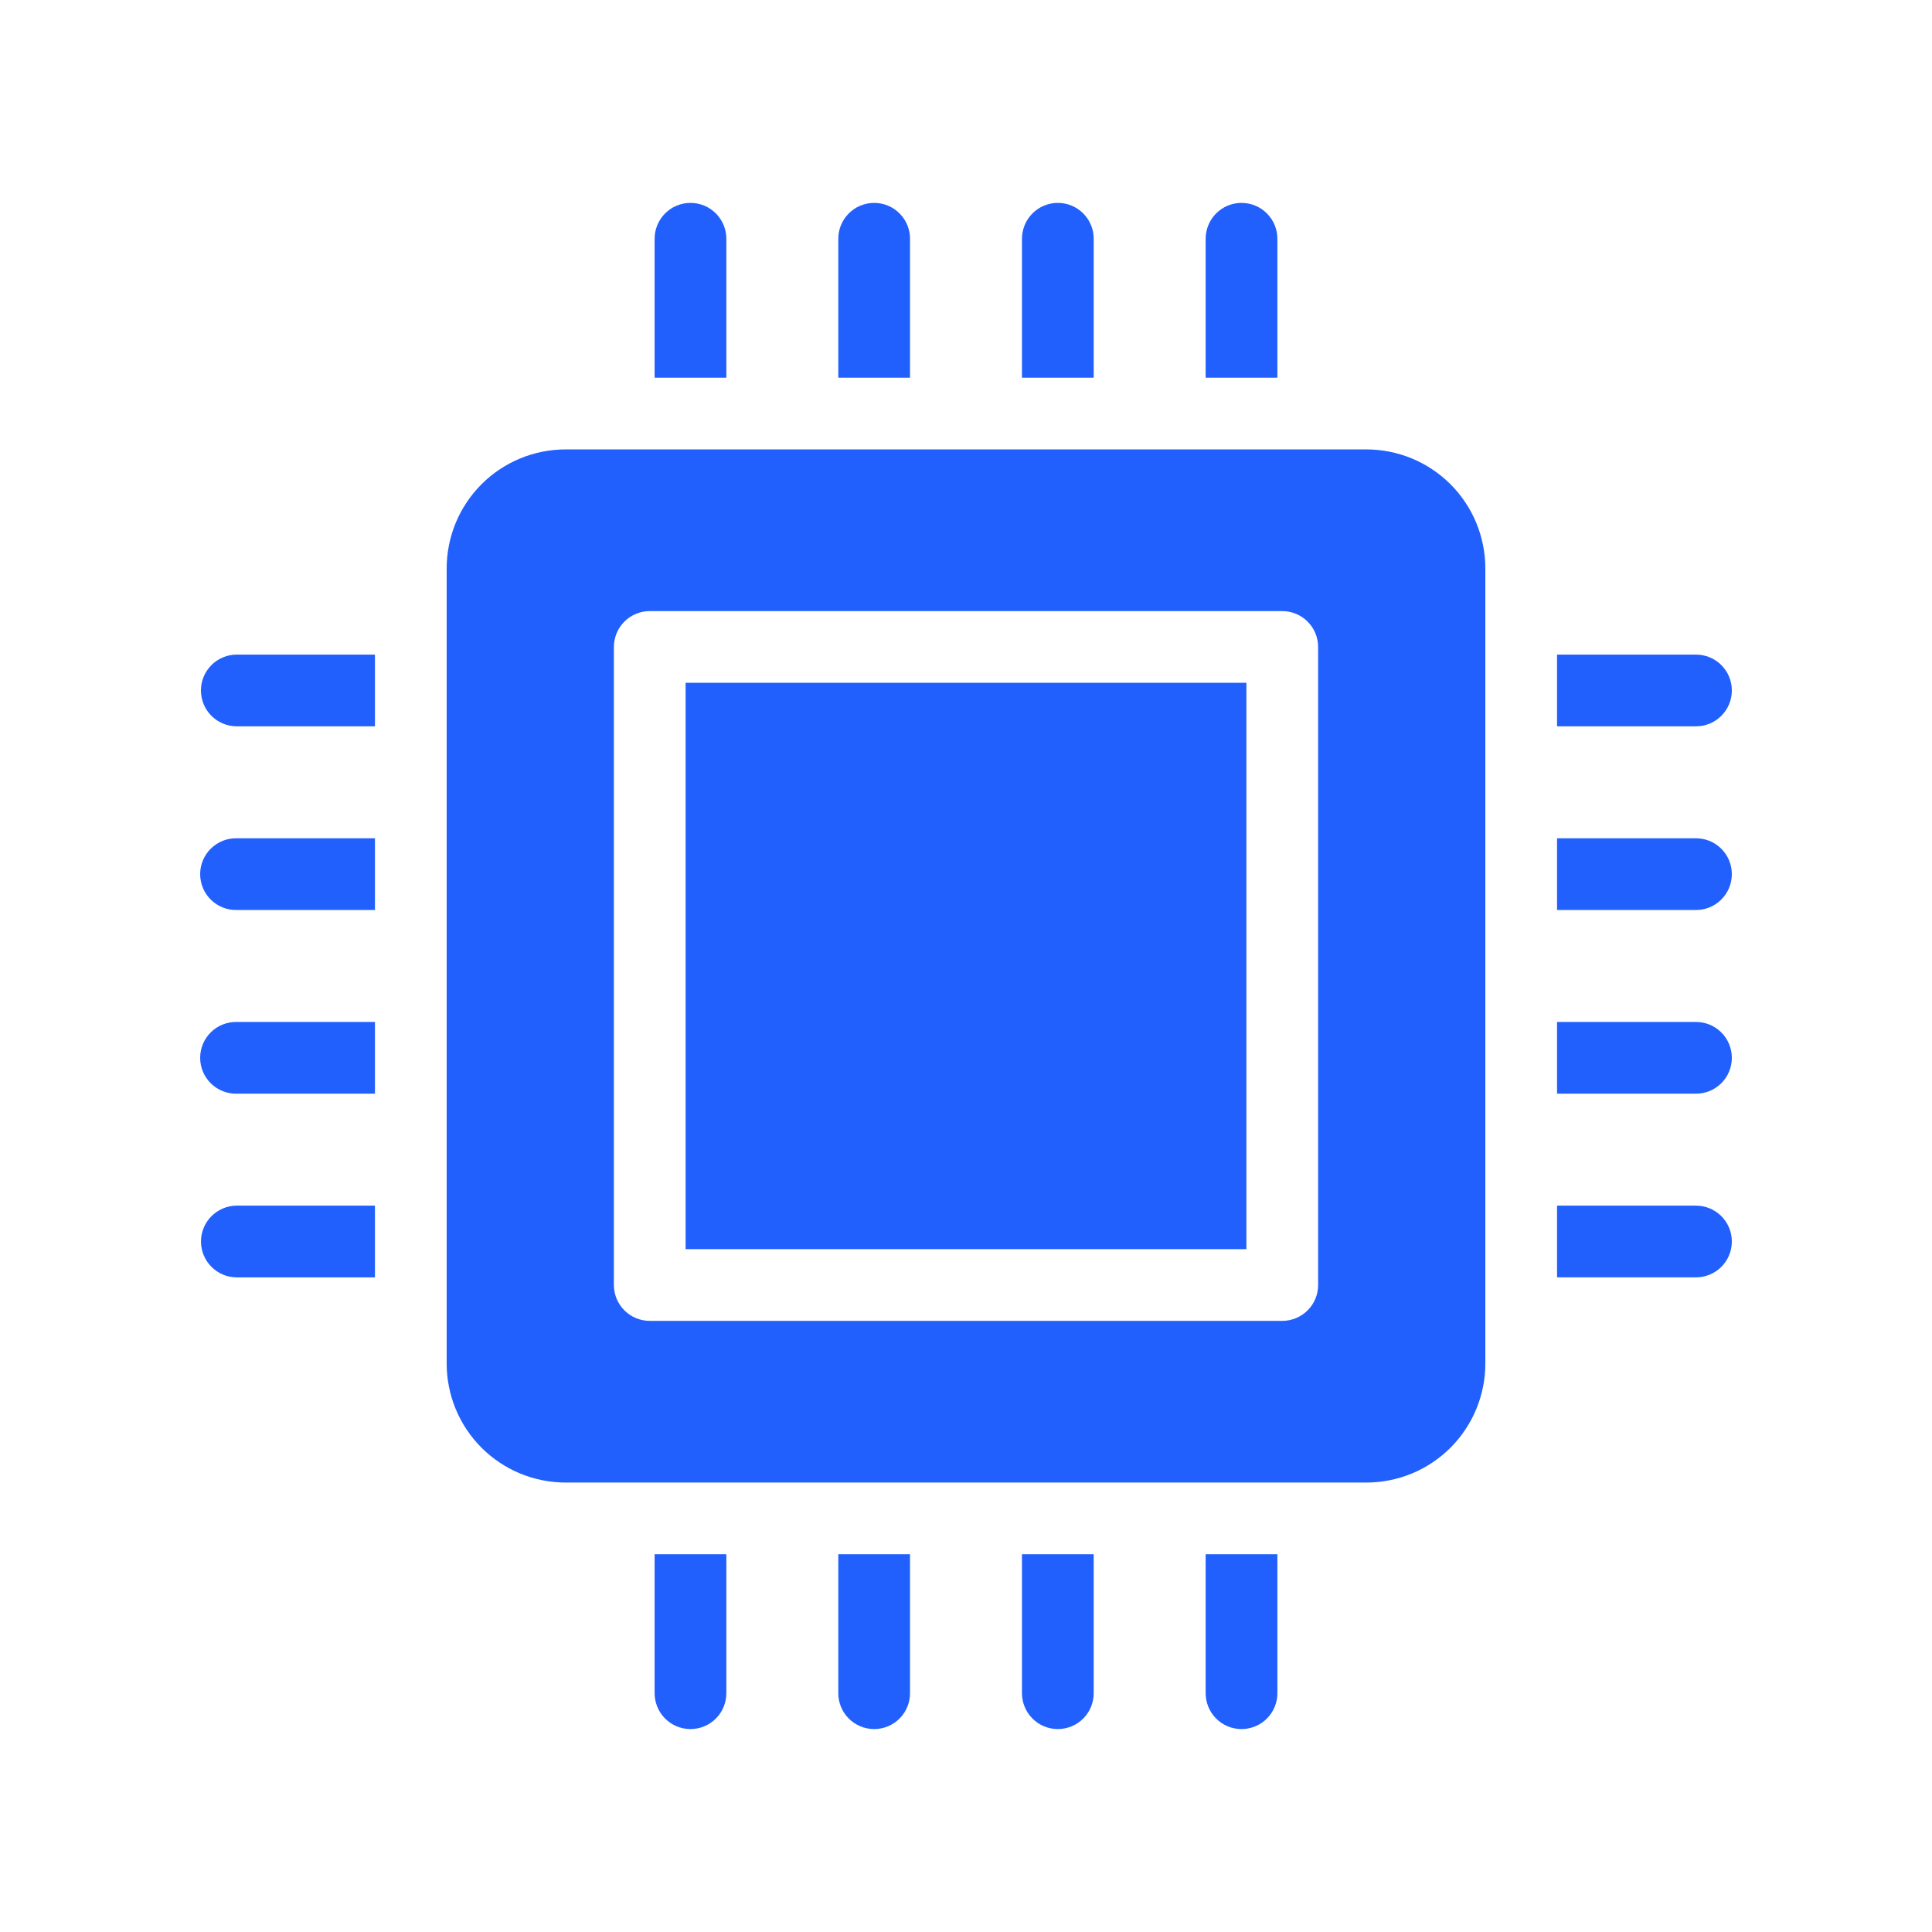 <svg xmlns="http://www.w3.org/2000/svg" xmlns:xlink="http://www.w3.org/1999/xlink" width="500" zoomAndPan="magnify" viewBox="0 0 375 375" height="500" preserveAspectRatio="xMidYMid meet" version="1.0"><defs><clipPath id="7570257070"><path d="M 38 39.125 L 337 39.125 L 337 336 L 38 336 Z M 38 39.125 " clip-rule="nonzero"/></clipPath></defs><g clip-path="url(#7570257070)"><path fill="#2160fd" d="M 241.926 242.461 L 241.926 132.531 L 133.074 132.531 L 133.074 242.461 Z M 255.848 125.574 L 255.848 249.418 C 255.848 249.875 255.805 250.328 255.715 250.777 C 255.625 251.227 255.492 251.66 255.316 252.082 C 255.145 252.504 254.93 252.906 254.676 253.285 C 254.422 253.668 254.133 254.02 253.809 254.34 C 253.484 254.664 253.133 254.953 252.754 255.207 C 252.371 255.461 251.973 255.676 251.547 255.852 C 251.125 256.023 250.691 256.156 250.242 256.246 C 249.793 256.336 249.34 256.379 248.883 256.379 L 126.117 256.379 C 125.66 256.379 125.207 256.336 124.758 256.246 C 124.309 256.156 123.875 256.023 123.453 255.848 C 123.031 255.676 122.629 255.461 122.25 255.207 C 121.867 254.953 121.516 254.664 121.195 254.34 C 120.871 254.016 120.582 253.664 120.328 253.285 C 120.074 252.906 119.859 252.504 119.684 252.082 C 119.512 251.66 119.379 251.223 119.289 250.777 C 119.199 250.328 119.156 249.875 119.152 249.418 L 119.152 125.574 C 119.156 125.117 119.199 124.664 119.289 124.215 C 119.379 123.77 119.512 123.332 119.684 122.91 C 119.859 122.488 120.074 122.086 120.328 121.707 C 120.582 121.328 120.871 120.977 121.195 120.652 C 121.516 120.328 121.867 120.039 122.25 119.785 C 122.629 119.531 123.031 119.316 123.453 119.145 C 123.875 118.969 124.309 118.836 124.758 118.746 C 125.207 118.656 125.66 118.613 126.117 118.613 L 248.883 118.613 C 249.34 118.613 249.793 118.656 250.242 118.746 C 250.691 118.836 251.125 118.969 251.547 119.145 C 251.969 119.316 252.371 119.531 252.75 119.785 C 253.133 120.039 253.484 120.328 253.805 120.652 C 254.129 120.977 254.418 121.328 254.672 121.707 C 254.926 122.086 255.141 122.488 255.316 122.91 C 255.488 123.332 255.621 123.77 255.711 124.215 C 255.801 124.664 255.844 125.117 255.848 125.574 Z M 265.238 287.762 L 109.762 287.762 C 109.008 287.762 108.254 287.723 107.504 287.648 C 106.75 287.574 106.004 287.461 105.266 287.312 C 104.523 287.164 103.793 286.98 103.07 286.762 C 102.348 286.543 101.637 286.289 100.941 286 C 100.242 285.711 99.562 285.387 98.895 285.031 C 98.23 284.676 97.582 284.285 96.957 283.867 C 96.328 283.445 95.723 282.996 95.137 282.52 C 94.555 282.039 93.996 281.531 93.461 281 C 92.93 280.465 92.422 279.906 91.941 279.324 C 91.465 278.738 91.016 278.133 90.594 277.504 C 90.176 276.879 89.785 276.23 89.43 275.566 C 89.074 274.898 88.75 274.219 88.461 273.52 C 88.172 272.824 87.918 272.113 87.699 271.391 C 87.48 270.668 87.297 269.938 87.148 269.195 C 87 268.457 86.887 267.711 86.812 266.957 C 86.738 266.207 86.699 265.453 86.699 264.699 L 86.699 110.293 C 86.699 109.539 86.738 108.785 86.812 108.035 C 86.887 107.281 87 106.535 87.148 105.797 C 87.297 105.055 87.48 104.324 87.699 103.602 C 87.918 102.879 88.172 102.168 88.461 101.473 C 88.75 100.773 89.074 100.094 89.43 99.426 C 89.785 98.762 90.176 98.113 90.594 97.488 C 91.016 96.859 91.465 96.254 91.941 95.668 C 92.422 95.086 92.93 94.527 93.461 93.992 C 93.996 93.461 94.555 92.953 95.137 92.473 C 95.723 91.996 96.328 91.547 96.957 91.125 C 97.582 90.707 98.23 90.316 98.895 89.961 C 99.562 89.605 100.242 89.281 100.941 88.992 C 101.637 88.703 102.348 88.449 103.07 88.23 C 103.793 88.012 104.523 87.824 105.266 87.68 C 106.004 87.531 106.75 87.418 107.504 87.344 C 108.254 87.27 109.008 87.23 109.762 87.23 L 265.238 87.23 C 265.992 87.23 266.746 87.27 267.496 87.344 C 268.25 87.418 268.996 87.531 269.734 87.68 C 270.477 87.824 271.207 88.012 271.93 88.23 C 272.652 88.449 273.363 88.703 274.059 88.992 C 274.758 89.281 275.438 89.605 276.105 89.961 C 276.77 90.316 277.418 90.707 278.043 91.125 C 278.672 91.547 279.277 91.996 279.859 92.473 C 280.445 92.953 281.004 93.461 281.539 93.992 C 282.07 94.527 282.578 95.086 283.059 95.668 C 283.535 96.254 283.984 96.859 284.406 97.488 C 284.824 98.113 285.215 98.762 285.57 99.426 C 285.926 100.094 286.25 100.773 286.539 101.473 C 286.828 102.168 287.082 102.879 287.301 103.602 C 287.52 104.324 287.703 105.055 287.852 105.797 C 288 106.535 288.113 107.281 288.188 108.035 C 288.262 108.785 288.301 109.539 288.301 110.293 L 288.301 264.699 C 288.301 265.453 288.262 266.207 288.188 266.957 C 288.113 267.711 288 268.457 287.852 269.195 C 287.703 269.938 287.52 270.668 287.301 271.391 C 287.082 272.113 286.828 272.824 286.539 273.52 C 286.25 274.219 285.926 274.898 285.57 275.566 C 285.215 276.23 284.824 276.879 284.406 277.504 C 283.984 278.133 283.535 278.738 283.059 279.324 C 282.578 279.906 282.07 280.465 281.539 281 C 281.004 281.531 280.445 282.039 279.859 282.52 C 279.277 282.996 278.672 283.445 278.043 283.867 C 277.418 284.285 276.77 284.676 276.105 285.031 C 275.438 285.387 274.758 285.711 274.059 286 C 273.363 286.289 272.652 286.543 271.93 286.762 C 271.207 286.98 270.477 287.164 269.734 287.312 C 268.996 287.461 268.25 287.574 267.496 287.648 C 266.746 287.723 265.992 287.762 265.238 287.762 Z M 302.223 127.055 L 302.223 140.98 L 329.035 140.98 C 329.5 140.988 329.961 140.953 330.418 140.871 C 330.871 140.789 331.316 140.664 331.746 140.492 C 332.18 140.324 332.59 140.113 332.977 139.859 C 333.367 139.605 333.727 139.32 334.059 138.996 C 334.387 138.672 334.684 138.316 334.945 137.934 C 335.207 137.551 335.426 137.145 335.605 136.719 C 335.785 136.289 335.922 135.848 336.012 135.395 C 336.105 134.941 336.148 134.48 336.148 134.02 C 336.148 133.555 336.105 133.098 336.012 132.641 C 335.922 132.188 335.785 131.746 335.605 131.32 C 335.426 130.891 335.207 130.488 334.945 130.102 C 334.684 129.719 334.387 129.367 334.059 129.043 C 333.727 128.719 333.367 128.43 332.977 128.176 C 332.59 127.926 332.18 127.715 331.746 127.543 C 331.316 127.375 330.871 127.246 330.418 127.164 C 329.961 127.082 329.5 127.047 329.035 127.059 Z M 329.035 162.711 L 302.223 162.711 L 302.223 176.629 L 329.035 176.629 C 329.5 176.641 329.961 176.605 330.418 176.523 C 330.871 176.441 331.316 176.316 331.746 176.145 C 332.18 175.977 332.59 175.762 332.977 175.512 C 333.367 175.258 333.727 174.969 334.059 174.645 C 334.387 174.32 334.684 173.969 334.945 173.586 C 335.207 173.203 335.426 172.797 335.605 172.371 C 335.785 171.941 335.922 171.5 336.012 171.047 C 336.105 170.594 336.148 170.133 336.148 169.672 C 336.148 169.207 336.105 168.746 336.012 168.293 C 335.922 167.84 335.785 167.398 335.605 166.973 C 335.426 166.543 335.207 166.137 334.945 165.754 C 334.684 165.371 334.387 165.02 334.059 164.695 C 333.727 164.371 333.367 164.082 332.977 163.828 C 332.59 163.578 332.18 163.367 331.746 163.195 C 331.316 163.023 330.871 162.898 330.418 162.816 C 329.961 162.734 329.5 162.699 329.035 162.711 Z M 329.035 198.359 L 302.223 198.359 L 302.223 212.281 L 329.035 212.281 C 329.5 212.293 329.961 212.258 330.418 212.176 C 330.871 212.094 331.316 211.969 331.746 211.797 C 332.18 211.625 332.59 211.414 332.977 211.164 C 333.367 210.91 333.727 210.621 334.059 210.297 C 334.387 209.973 334.684 209.621 334.945 209.238 C 335.207 208.855 335.426 208.449 335.605 208.02 C 335.785 207.594 335.922 207.152 336.012 206.699 C 336.105 206.246 336.148 205.785 336.148 205.32 C 336.148 204.859 336.105 204.398 336.012 203.945 C 335.922 203.492 335.785 203.051 335.605 202.621 C 335.426 202.195 335.207 201.789 334.945 201.406 C 334.684 201.023 334.387 200.668 334.059 200.348 C 333.727 200.023 333.367 199.734 332.977 199.48 C 332.59 199.23 332.18 199.016 331.746 198.848 C 331.316 198.676 330.871 198.551 330.418 198.469 C 329.961 198.387 329.5 198.352 329.035 198.359 Z M 329.035 234.012 L 302.223 234.012 L 302.223 247.934 L 329.035 247.934 C 329.5 247.945 329.961 247.91 330.418 247.828 C 330.871 247.746 331.316 247.617 331.746 247.449 C 332.18 247.277 332.59 247.066 332.977 246.816 C 333.367 246.562 333.727 246.273 334.059 245.949 C 334.387 245.625 334.684 245.273 334.945 244.891 C 335.207 244.504 335.426 244.102 335.605 243.672 C 335.785 243.246 335.922 242.805 336.012 242.352 C 336.105 241.895 336.148 241.438 336.148 240.973 C 336.148 240.512 336.105 240.051 336.012 239.598 C 335.922 239.141 335.785 238.703 335.605 238.273 C 335.426 237.848 335.207 237.441 334.945 237.059 C 334.684 236.676 334.387 236.32 334.059 235.996 C 333.727 235.672 333.367 235.387 332.977 235.133 C 332.59 234.879 332.18 234.668 331.746 234.5 C 331.316 234.328 330.871 234.203 330.418 234.121 C 329.961 234.039 329.5 234.004 329.035 234.012 Z M 72.777 127.055 L 45.965 127.055 C 45.508 127.055 45.055 127.098 44.605 127.188 C 44.156 127.277 43.723 127.41 43.297 127.586 C 42.875 127.758 42.477 127.973 42.094 128.227 C 41.715 128.48 41.363 128.77 41.039 129.094 C 40.719 129.418 40.43 129.77 40.176 130.148 C 39.922 130.527 39.707 130.93 39.531 131.352 C 39.355 131.773 39.223 132.211 39.133 132.66 C 39.047 133.105 39 133.559 39 134.016 C 39 134.473 39.047 134.926 39.133 135.375 C 39.223 135.824 39.355 136.258 39.531 136.68 C 39.707 137.105 39.922 137.504 40.176 137.887 C 40.43 138.266 40.719 138.617 41.039 138.941 C 41.363 139.262 41.715 139.551 42.094 139.805 C 42.477 140.059 42.875 140.273 43.297 140.449 C 43.723 140.625 44.156 140.758 44.605 140.844 C 45.055 140.934 45.508 140.98 45.965 140.98 L 72.777 140.98 Z M 72.777 162.711 L 45.965 162.711 C 45.5 162.699 45.039 162.734 44.582 162.816 C 44.129 162.898 43.684 163.023 43.254 163.195 C 42.82 163.367 42.41 163.578 42.023 163.828 C 41.633 164.082 41.273 164.371 40.941 164.695 C 40.613 165.02 40.316 165.371 40.055 165.754 C 39.793 166.137 39.574 166.543 39.395 166.973 C 39.215 167.398 39.078 167.84 38.988 168.293 C 38.895 168.746 38.852 169.207 38.852 169.672 C 38.852 170.133 38.895 170.594 38.988 171.047 C 39.078 171.5 39.215 171.941 39.395 172.371 C 39.574 172.797 39.793 173.203 40.055 173.586 C 40.316 173.969 40.613 174.32 40.941 174.645 C 41.273 174.969 41.633 175.258 42.023 175.512 C 42.41 175.762 42.82 175.977 43.254 176.145 C 43.684 176.316 44.129 176.441 44.582 176.523 C 45.039 176.605 45.5 176.641 45.965 176.629 L 72.777 176.629 Z M 72.777 198.359 L 45.965 198.359 C 45.5 198.352 45.039 198.387 44.582 198.469 C 44.129 198.551 43.684 198.676 43.254 198.848 C 42.82 199.016 42.41 199.23 42.023 199.48 C 41.633 199.734 41.273 200.023 40.941 200.348 C 40.613 200.668 40.316 201.023 40.055 201.406 C 39.793 201.789 39.574 202.195 39.395 202.621 C 39.215 203.051 39.078 203.492 38.988 203.945 C 38.895 204.398 38.852 204.859 38.852 205.32 C 38.852 205.785 38.895 206.246 38.988 206.699 C 39.078 207.152 39.215 207.594 39.395 208.02 C 39.574 208.449 39.793 208.855 40.055 209.238 C 40.316 209.621 40.613 209.973 40.941 210.297 C 41.273 210.621 41.633 210.91 42.023 211.164 C 42.41 211.414 42.82 211.625 43.254 211.797 C 43.684 211.969 44.129 212.094 44.582 212.176 C 45.039 212.258 45.5 212.293 45.965 212.281 L 72.777 212.281 Z M 72.777 234.012 L 45.965 234.012 C 45.508 234.012 45.055 234.059 44.605 234.148 C 44.16 234.238 43.723 234.371 43.301 234.547 C 42.879 234.723 42.48 234.938 42.102 235.191 C 41.719 235.445 41.367 235.734 41.047 236.055 C 40.723 236.379 40.434 236.73 40.184 237.109 C 39.93 237.488 39.715 237.891 39.539 238.312 C 39.363 238.734 39.234 239.172 39.145 239.617 C 39.055 240.066 39.012 240.52 39.012 240.977 C 39.012 241.434 39.055 241.883 39.145 242.332 C 39.234 242.781 39.363 243.215 39.539 243.637 C 39.715 244.059 39.93 244.461 40.184 244.84 C 40.434 245.219 40.723 245.57 41.047 245.895 C 41.367 246.219 41.719 246.508 42.102 246.762 C 42.48 247.016 42.879 247.23 43.301 247.406 C 43.723 247.582 44.16 247.711 44.605 247.801 C 45.055 247.891 45.508 247.938 45.965 247.938 L 72.777 247.938 Z M 127.062 301.684 L 127.062 328.496 C 127.051 328.961 127.086 329.422 127.168 329.879 C 127.25 330.332 127.379 330.777 127.547 331.207 C 127.719 331.641 127.93 332.051 128.18 332.438 C 128.434 332.828 128.723 333.188 129.047 333.52 C 129.371 333.848 129.723 334.145 130.105 334.406 C 130.492 334.668 130.895 334.887 131.324 335.066 C 131.75 335.246 132.191 335.383 132.645 335.473 C 133.102 335.566 133.559 335.609 134.023 335.609 C 134.484 335.609 134.945 335.566 135.398 335.473 C 135.855 335.383 136.293 335.246 136.723 335.066 C 137.148 334.887 137.555 334.668 137.938 334.406 C 138.32 334.145 138.676 333.848 139 333.52 C 139.324 333.188 139.609 332.828 139.863 332.438 C 140.117 332.051 140.328 331.641 140.496 331.207 C 140.668 330.777 140.793 330.332 140.875 329.879 C 140.957 329.422 140.992 328.961 140.984 328.496 L 140.984 301.684 Z M 162.715 301.684 L 162.715 328.496 C 162.703 328.961 162.738 329.422 162.82 329.879 C 162.902 330.332 163.027 330.777 163.199 331.207 C 163.371 331.641 163.582 332.051 163.832 332.438 C 164.086 332.828 164.375 333.188 164.699 333.52 C 165.023 333.848 165.375 334.145 165.758 334.406 C 166.141 334.668 166.547 334.887 166.977 335.066 C 167.402 335.246 167.844 335.383 168.297 335.473 C 168.75 335.566 169.211 335.609 169.676 335.609 C 170.137 335.609 170.598 335.566 171.051 335.473 C 171.504 335.383 171.945 335.246 172.375 335.066 C 172.801 334.887 173.207 334.668 173.59 334.406 C 173.973 334.145 174.324 333.848 174.648 333.52 C 174.973 333.188 175.262 332.828 175.516 332.438 C 175.766 332.051 175.98 331.641 176.148 331.207 C 176.32 330.777 176.445 330.332 176.527 329.879 C 176.609 329.422 176.645 328.961 176.633 328.496 L 176.633 301.684 Z M 198.363 301.684 L 198.363 328.496 C 198.355 328.961 198.391 329.422 198.473 329.879 C 198.555 330.332 198.68 330.777 198.852 331.207 C 199.02 331.641 199.234 332.051 199.484 332.438 C 199.738 332.828 200.027 333.188 200.352 333.52 C 200.676 333.848 201.027 334.145 201.41 334.406 C 201.793 334.668 202.199 334.887 202.625 335.066 C 203.055 335.246 203.496 335.383 203.949 335.473 C 204.402 335.566 204.863 335.609 205.324 335.609 C 205.789 335.609 206.25 335.566 206.703 335.473 C 207.156 335.383 207.598 335.246 208.023 335.066 C 208.453 334.887 208.859 334.668 209.242 334.406 C 209.625 334.145 209.977 333.848 210.301 333.52 C 210.625 333.188 210.914 332.828 211.168 332.438 C 211.418 332.051 211.629 331.641 211.801 331.207 C 211.973 330.777 212.098 330.332 212.18 329.879 C 212.262 329.422 212.297 328.961 212.285 328.496 L 212.285 301.684 Z M 234.016 301.684 L 234.016 328.496 C 234.008 328.961 234.043 329.422 234.125 329.879 C 234.207 330.332 234.332 330.777 234.504 331.207 C 234.672 331.641 234.883 332.051 235.137 332.438 C 235.391 332.828 235.676 333.188 236 333.52 C 236.324 333.852 236.68 334.145 237.062 334.406 C 237.445 334.668 237.852 334.887 238.277 335.066 C 238.707 335.246 239.145 335.383 239.602 335.473 C 240.055 335.566 240.516 335.613 240.977 335.613 C 241.441 335.613 241.898 335.566 242.355 335.473 C 242.809 335.383 243.25 335.246 243.676 335.066 C 244.105 334.887 244.508 334.668 244.895 334.406 C 245.277 334.145 245.629 333.852 245.953 333.52 C 246.277 333.188 246.566 332.828 246.82 332.438 C 247.07 332.051 247.281 331.641 247.453 331.207 C 247.621 330.777 247.75 330.332 247.832 329.879 C 247.914 329.422 247.949 328.961 247.938 328.496 L 247.938 301.684 Z M 127.062 73.309 L 140.984 73.309 L 140.984 46.496 C 140.992 46.031 140.957 45.57 140.875 45.113 C 140.793 44.66 140.668 44.215 140.496 43.785 C 140.328 43.352 140.117 42.941 139.863 42.555 C 139.609 42.164 139.324 41.805 139 41.473 C 138.676 41.145 138.32 40.848 137.938 40.586 C 137.555 40.324 137.148 40.105 136.723 39.926 C 136.293 39.746 135.852 39.609 135.398 39.52 C 134.945 39.426 134.484 39.383 134.023 39.383 C 133.559 39.383 133.102 39.426 132.645 39.52 C 132.191 39.609 131.75 39.746 131.324 39.926 C 130.895 40.105 130.492 40.324 130.105 40.586 C 129.723 40.848 129.371 41.145 129.047 41.473 C 128.723 41.805 128.434 42.164 128.18 42.555 C 127.93 42.941 127.719 43.352 127.547 43.785 C 127.379 44.215 127.25 44.66 127.168 45.113 C 127.086 45.57 127.051 46.031 127.062 46.496 Z M 162.715 46.496 L 162.715 73.309 L 176.633 73.309 L 176.633 46.496 C 176.645 46.031 176.609 45.57 176.527 45.113 C 176.445 44.66 176.32 44.215 176.148 43.785 C 175.98 43.352 175.766 42.941 175.516 42.555 C 175.262 42.164 174.973 41.805 174.648 41.473 C 174.324 41.141 173.973 40.848 173.59 40.586 C 173.207 40.324 172.801 40.105 172.375 39.926 C 171.945 39.746 171.504 39.609 171.051 39.52 C 170.598 39.426 170.137 39.383 169.676 39.383 C 169.211 39.383 168.75 39.426 168.297 39.52 C 167.844 39.609 167.402 39.746 166.977 39.926 C 166.547 40.105 166.141 40.324 165.758 40.586 C 165.375 40.848 165.023 41.141 164.699 41.473 C 164.375 41.805 164.086 42.164 163.832 42.555 C 163.582 42.941 163.371 43.352 163.199 43.785 C 163.027 44.215 162.902 44.66 162.82 45.113 C 162.738 45.57 162.703 46.031 162.715 46.496 Z M 198.363 46.496 L 198.363 73.309 L 212.285 73.309 L 212.285 46.496 C 212.297 46.031 212.262 45.57 212.18 45.113 C 212.098 44.66 211.973 44.215 211.801 43.785 C 211.629 43.352 211.418 42.941 211.168 42.555 C 210.914 42.164 210.625 41.805 210.301 41.473 C 209.977 41.141 209.625 40.848 209.242 40.586 C 208.859 40.324 208.453 40.105 208.023 39.926 C 207.598 39.746 207.156 39.609 206.703 39.52 C 206.25 39.426 205.789 39.383 205.324 39.383 C 204.863 39.383 204.402 39.426 203.949 39.52 C 203.496 39.609 203.055 39.746 202.625 39.926 C 202.199 40.105 201.793 40.324 201.41 40.586 C 201.027 40.848 200.672 41.141 200.352 41.473 C 200.027 41.805 199.738 42.164 199.484 42.555 C 199.234 42.941 199.02 43.352 198.852 43.785 C 198.68 44.215 198.555 44.66 198.473 45.113 C 198.391 45.57 198.355 46.031 198.363 46.496 Z M 234.016 46.496 L 234.016 73.309 L 247.938 73.309 L 247.938 46.496 C 247.949 46.031 247.914 45.57 247.832 45.113 C 247.75 44.66 247.621 44.215 247.453 43.785 C 247.281 43.352 247.07 42.941 246.82 42.555 C 246.566 42.164 246.277 41.805 245.953 41.473 C 245.629 41.141 245.277 40.848 244.895 40.586 C 244.508 40.324 244.105 40.105 243.676 39.926 C 243.25 39.746 242.809 39.609 242.355 39.52 C 241.898 39.426 241.441 39.383 240.977 39.383 C 240.516 39.383 240.055 39.426 239.602 39.52 C 239.145 39.609 238.707 39.746 238.277 39.926 C 237.852 40.105 237.445 40.324 237.062 40.586 C 236.68 40.848 236.324 41.141 236 41.473 C 235.676 41.805 235.391 42.164 235.137 42.555 C 234.883 42.941 234.672 43.352 234.504 43.785 C 234.332 44.215 234.207 44.66 234.125 45.113 C 234.043 45.57 234.008 46.031 234.016 46.496 Z M 234.016 46.496 " fill-opacity="1" fill-rule="evenodd"/></g></svg>